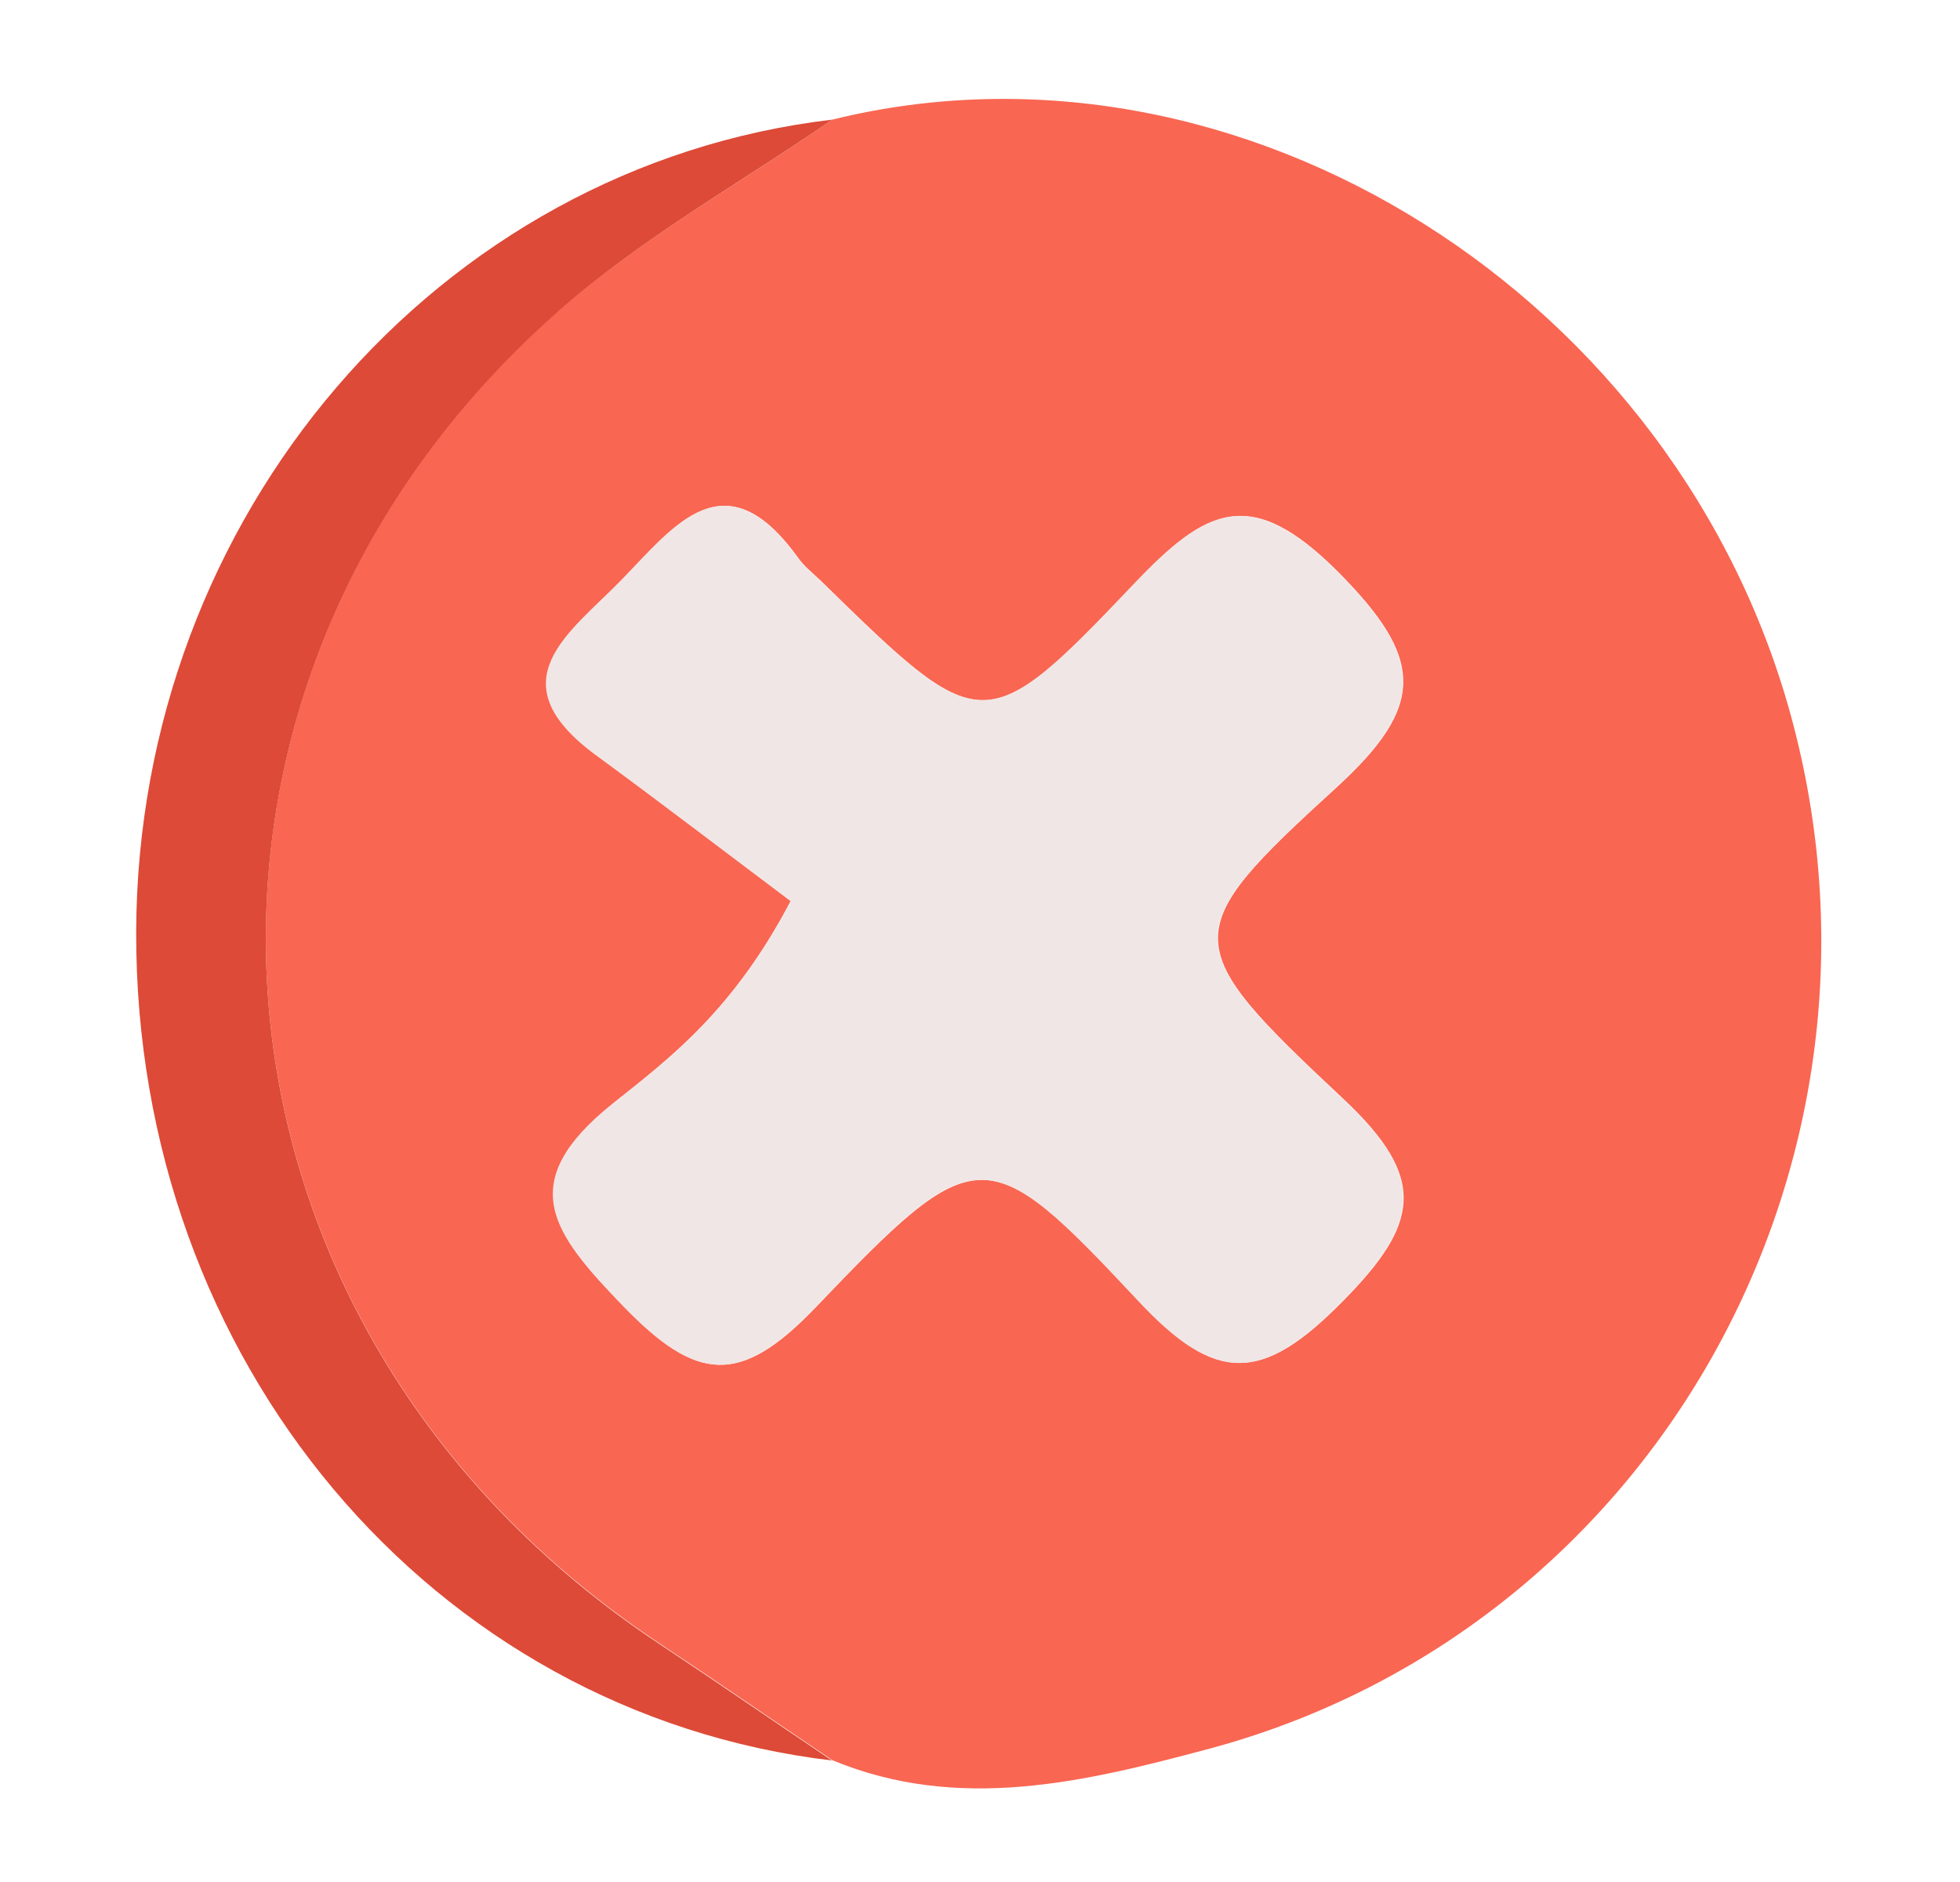 <?xml version="1.0" encoding="utf-8"?>
<!-- Generator: Adobe Illustrator 26.1.0, SVG Export Plug-In . SVG Version: 6.00 Build 0)  -->
<svg version="1.1" id="Calque_1" xmlns="http://www.w3.org/2000/svg" xmlns:xlink="http://www.w3.org/1999/xlink" x="0px" y="0px"
	 viewBox="0 0 60.31 57.89" style="enable-background:new 0 0 60.31 57.89;" xml:space="preserve">
<style type="text/css">
	.st0{fill:#F96652;}
	.st1{fill:#DD4A37;}
	.st2{fill:#F0E6E5;}
</style>
<g>
	<path class="st0" d="M25.61,3.68c12.56-3.1,26.12,5.44,29.57,18.61c3.6,13.74-4.4,27.87-17.98,31.51
		c-3.78,1.01-7.68,1.97-11.59,0.35c-1.78-1.2-3.55-2.42-5.33-3.6C5.57,40.8,3.99,21.3,17.09,9.65C19.67,7.36,22.75,5.66,25.61,3.68z
		 M24.33,27.72c-1.78,3.39-3.73,4.84-5.46,6.23c-3.07,2.46-1.83,4,0.33,6.24c2.24,2.32,3.57,2.46,5.89,0.04
		c4.97-5.2,5.27-5.21,9.95-0.21c2.39,2.56,3.8,2.52,6.25,0.04c2.4-2.42,2.65-3.81,0.04-6.26c-5.09-4.76-5.11-5.1-0.21-9.57
		c2.77-2.53,2.7-3.97,0.06-6.63c-2.69-2.7-4.06-1.97-6.26,0.35c-4.61,4.85-4.72,4.75-9.67-0.09c-0.24-0.23-0.51-0.44-0.7-0.71
		c-2.24-3.11-3.78-0.98-5.41,0.69c-1.59,1.63-3.91,3.11-0.76,5.41C20.37,24.72,22.35,26.23,24.33,27.72z"/>
	<path class="st1" d="M25.61,3.68c-2.85,1.97-5.94,3.68-8.51,5.97C3.99,21.3,5.57,40.8,20.27,50.56c1.79,1.19,3.55,2.4,5.33,3.6
		C13.27,52.69,4.16,41.86,4.19,28.67C4.23,15.88,13.45,5.11,25.61,3.68z"/>
	<path class="st2" d="M24.33,27.72c-1.99-1.49-3.96-3-5.97-4.47c-3.15-2.3-0.82-3.78,0.76-5.41c1.63-1.67,3.17-3.8,5.41-0.69
		c0.19,0.27,0.46,0.48,0.7,0.71c4.94,4.84,5.06,4.94,9.67,0.09c2.21-2.32,3.58-3.04,6.26-0.35c2.65,2.66,2.72,4.1-0.06,6.63
		c-4.89,4.47-4.88,4.81,0.21,9.57c2.62,2.45,2.36,3.83-0.04,6.26c-2.45,2.48-3.86,2.52-6.25-0.04c-4.68-5-4.97-5-9.95,0.21
		c-2.31,2.42-3.65,2.27-5.89-0.04c-2.16-2.24-3.4-3.78-0.33-6.24C20.61,32.55,22.55,31.11,24.33,27.72z"/>
</g>
</svg>
